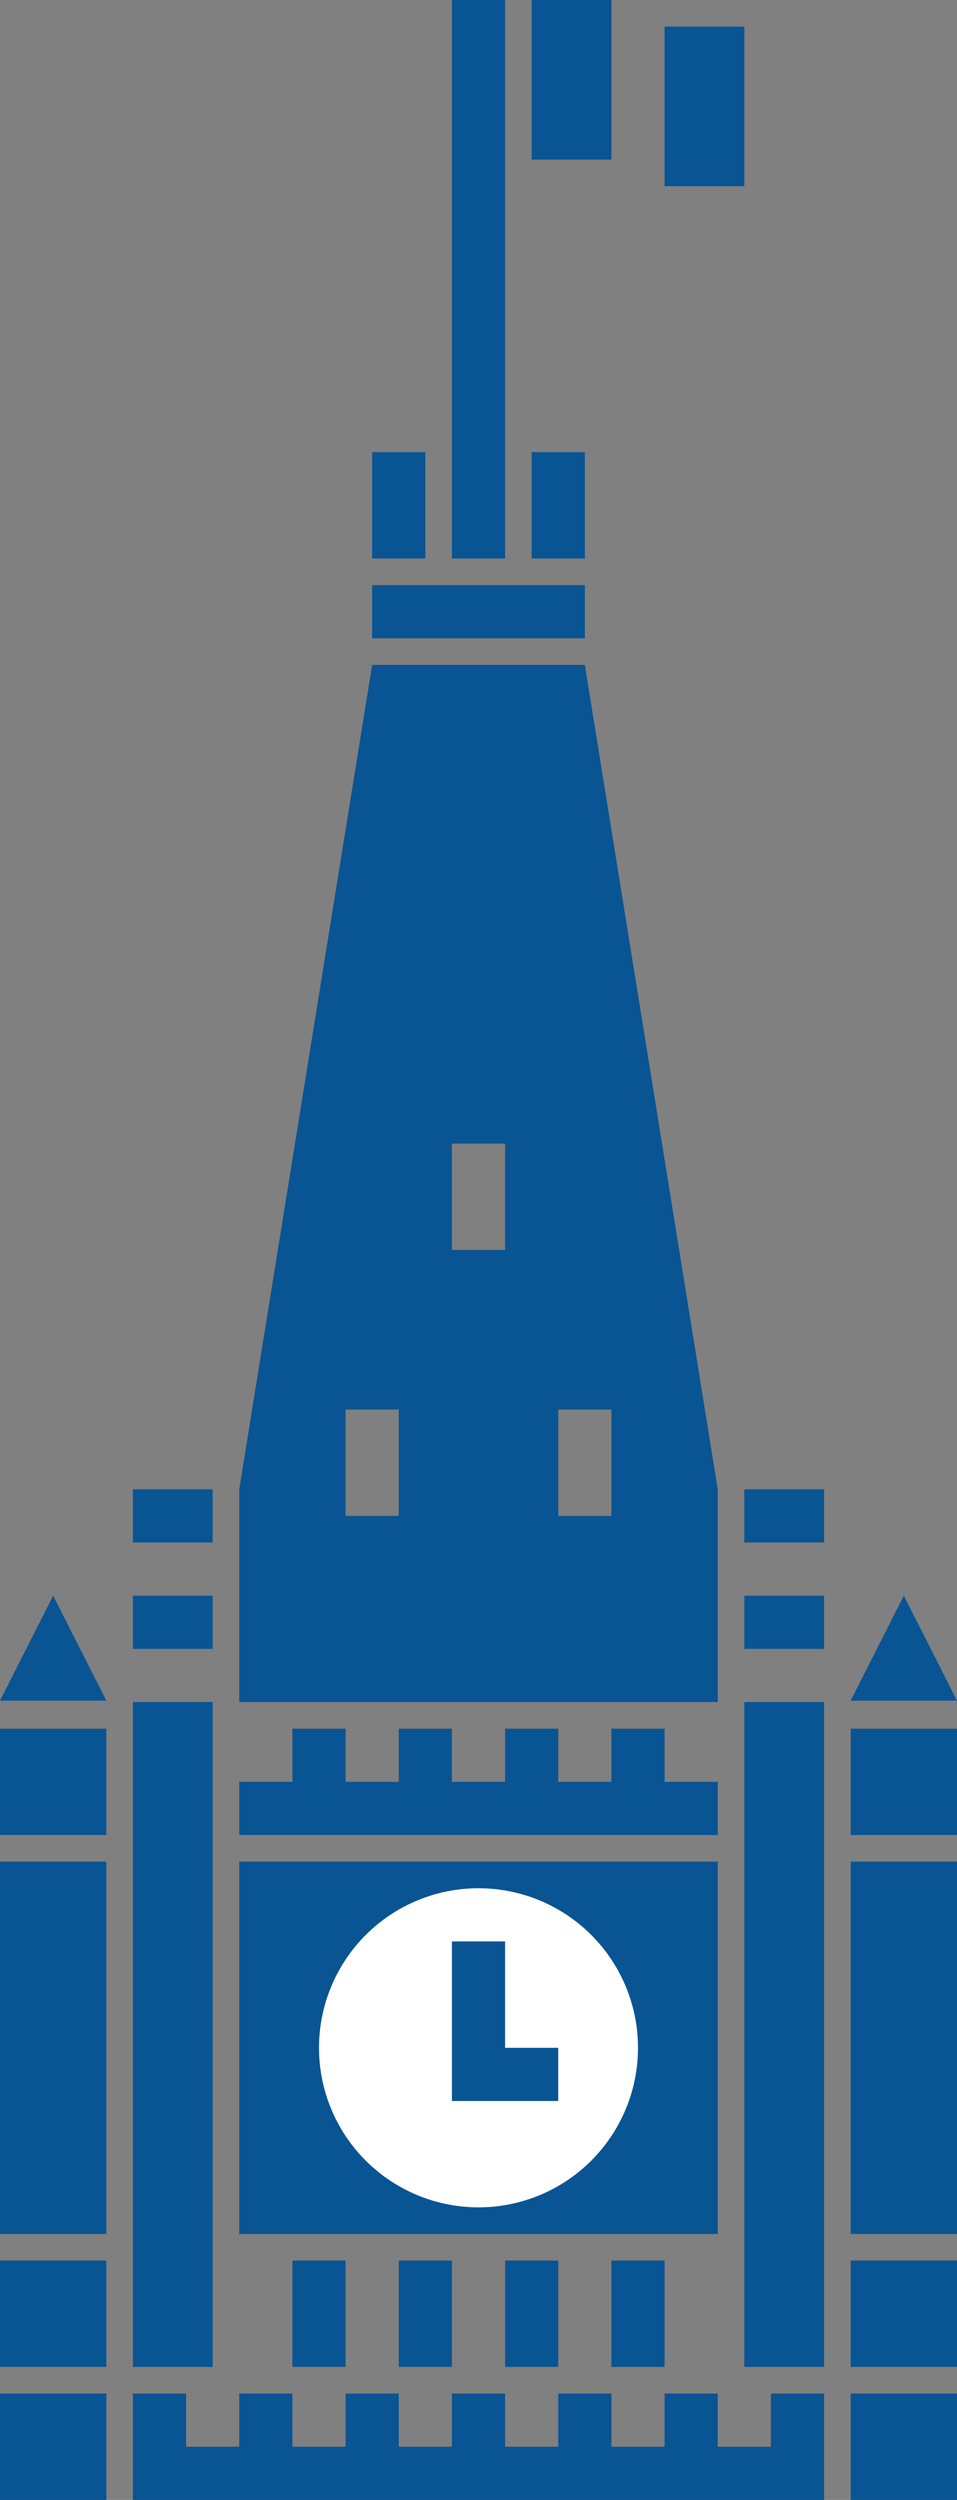 <?xml version="1.0" encoding="UTF-8" standalone="no"?>
<!-- Created with Inkscape (http://www.inkscape.org/) -->

<svg
   xmlns:dc="http://purl.org/dc/elements/1.1/"
   xmlns:cc="http://creativecommons.org/ns#"
   xmlns:rdf="http://www.w3.org/1999/02/22-rdf-syntax-ns#"
   xmlns:svg="http://www.w3.org/2000/svg"
   xmlns="http://www.w3.org/2000/svg"
   version="1.1"
   width="100%"
   height="100%"
   viewBox="0 0 36 94"
   id="svg3082"
   style="stroke-width:1;stroke-linecap:round">
  <rect x="0" y="0" width="36" height="94" fill="#808080" stroke="none"/>
  <defs
     id="defs3137" />
  <g
     id="g3084"
     style="fill:#095492;fill-opacity:1">
    <g
       id="Landing"
       style="fill:#095492;fill-opacity:1;fill-rule:evenodd;stroke:none">
      <g
         transform="translate(-49,-70)"
         id="Landing-–-Mobile-(elecReform)"
         style="fill:#095492;fill-opacity:1">
        <g
           transform="translate(49,70)"
           id="parliamentIllustration"
           style="fill:#095492;fill-opacity:1">
          <rect
             width="18"
             height="14"
             x="9"
             y="70"
             id="Rectangle-11"
             style="fill:#095492;fill-opacity:1" />
          <path
             d="m 14,25 8,0 5,31 0,8 -18,0 0,-8 5,-31 z m -1,28 2,0 0,4 -2,0 0,-4 z m 8,0 2,0 0,4 -2,0 0,-4 z m -4,-10 2,0 0,4 -2,0 0,-4 z"
             id="Combined-Shape"
             style="fill:#095492;fill-opacity:1" />
          <path
             d="m 9,65 18,0 0,4 -18,0 0,-4 z m 0,0 2,0 0,2 -2,0 0,-2 z m 4,0 2,0 0,2 -2,0 0,-2 z m 4,0 2,0 0,2 -2,0 0,-2 z m 4,0 2,0 0,2 -2,0 0,-2 z m 4,0 2,0 0,2 -2,0 0,-2 z"
             id="path3091"
             style="fill:#095492;fill-opacity:1" />
          <rect
             width="2"
             height="21"
             x="17"
             y="0"
             id="Rectangle-9-Copy"
             style="fill:#095492;fill-opacity:1" />
          <rect
             width="8"
             height="2"
             x="14"
             y="22"
             id="Rectangle-9-Copy-3"
             style="fill:#095492;fill-opacity:1" />
          <rect
             width="2"
             height="4"
             x="14"
             y="17"
             id="rect3095"
             style="fill:#095492;fill-opacity:1" />
          <rect
             width="2"
             height="4"
             x="20"
             y="17"
             id="rect3097"
             style="fill:#095492;fill-opacity:1" />
          <rect
             width="3"
             height="6"
             x="20"
             y="0"
             id="Rectangle-9-Copy-2"
             style="fill:#095492;fill-opacity:1" />
          <rect
             width="3"
             height="6"
             x="25"
             y="1"
             id="rect3100"
             style="fill:#095492;fill-opacity:1" />
          <rect
             width="3"
             height="25"
             x="5"
             y="64"
             id="Rectangle-8"
             style="fill:#095492;fill-opacity:1" />
          <rect
             width="3"
             height="2"
             x="5"
             y="56"
             id="rect3103"
             style="fill:#095492;fill-opacity:1" />
          <polygon
             points="34,60 36,63.947 32,63.947 "
             id="Rectangle-8-Copy-3"
             style="fill:#095492;fill-opacity:1" />
          <rect
             width="4"
             height="4"
             x="32"
             y="65"
             id="Rectangle-4"
             style="fill:#095492;fill-opacity:1" />
          <rect
             width="4"
             height="4"
             x="32"
             y="85"
             id="Rectangle-4-Copy"
             style="fill:#095492;fill-opacity:1" />
          <rect
             width="4"
             height="4"
             x="32"
             y="90"
             id="Rectangle-4-Copy-2"
             style="fill:#095492;fill-opacity:1" />
          <rect
             width="4"
             height="14"
             x="32"
             y="70"
             id="rect3109"
             style="fill:#095492;fill-opacity:1" />
          <rect
             width="3"
             height="2"
             x="5"
             y="60"
             id="rect3111"
             style="fill:#095492;fill-opacity:1" />
          <circle
             cx="18"
             cy="77"
             r="6"
             id="Oval"
             style="fill:#ffffff;fill-opacity:1" />
          <path
             d="m 19,77 0,-4 -2,0 0,4.5 0,1.5 4,0 0,-2 -2,0 z"
             id="path3114"
             style="fill:#095492;fill-opacity:1" />
          <rect
             width="3"
             height="25"
             x="28"
             y="64"
             id="Rectangle-8-Copy-4"
             style="fill:#095492;fill-opacity:1" />
          <rect
             width="3"
             height="2"
             x="28"
             y="56"
             id="Rectangle-8-Copy-5"
             style="fill:#095492;fill-opacity:1" />
          <rect
             width="3"
             height="2"
             x="28"
             y="60"
             id="Rectangle-8-Copy-6"
             style="fill:#095492;fill-opacity:1" />
          <polygon
             points="2,60 4,63.947 0,63.947 "
             id="polygon3119"
             style="fill:#095492;fill-opacity:1" />
          <rect
             width="4"
             height="4"
             x="0"
             y="65"
             id="rect3121"
             style="fill:#095492;fill-opacity:1" />
          <rect
             width="4"
             height="4"
             x="0"
             y="85"
             id="rect3123"
             style="fill:#095492;fill-opacity:1" />
          <rect
             width="4"
             height="4"
             x="0"
             y="90"
             id="rect3125"
             style="fill:#095492;fill-opacity:1" />
          <rect
             width="4"
             height="14"
             x="0"
             y="70"
             id="rect3127"
             style="fill:#095492;fill-opacity:1" />
          <rect
             width="2"
             height="4"
             x="11"
             y="85"
             id="Rectangle-12"
             style="fill:#095492;fill-opacity:1" />
          <rect
             width="2"
             height="4"
             x="15"
             y="85"
             id="Rectangle-12-Copy"
             style="fill:#095492;fill-opacity:1" />
          <rect
             width="2"
             height="4"
             x="19"
             y="85"
             id="Rectangle-12-Copy-2"
             style="fill:#095492;fill-opacity:1" />
          <rect
             width="2"
             height="4"
             x="23"
             y="85"
             id="Rectangle-12-Copy-3"
             style="fill:#095492;fill-opacity:1" />
          <path
             d="m 5,90 26,0 0,4 -26,0 0,-4 z m 2,0 2,0 0,2 -2,0 0,-2 z m 20,0 2,0 0,2 -2,0 0,-2 z m -12,0 2,0 0,2 -2,0 0,-2 z m 4,0 2,0 0,2 -2,0 0,-2 z m 4,0 2,0 0,2 -2,0 0,-2 z m -12,0 2,0 0,2 -2,0 0,-2 z"
             id="path3133"
             style="fill:#095492;fill-opacity:1" />
        </g>
      </g>
    </g>
  </g>
</svg>

